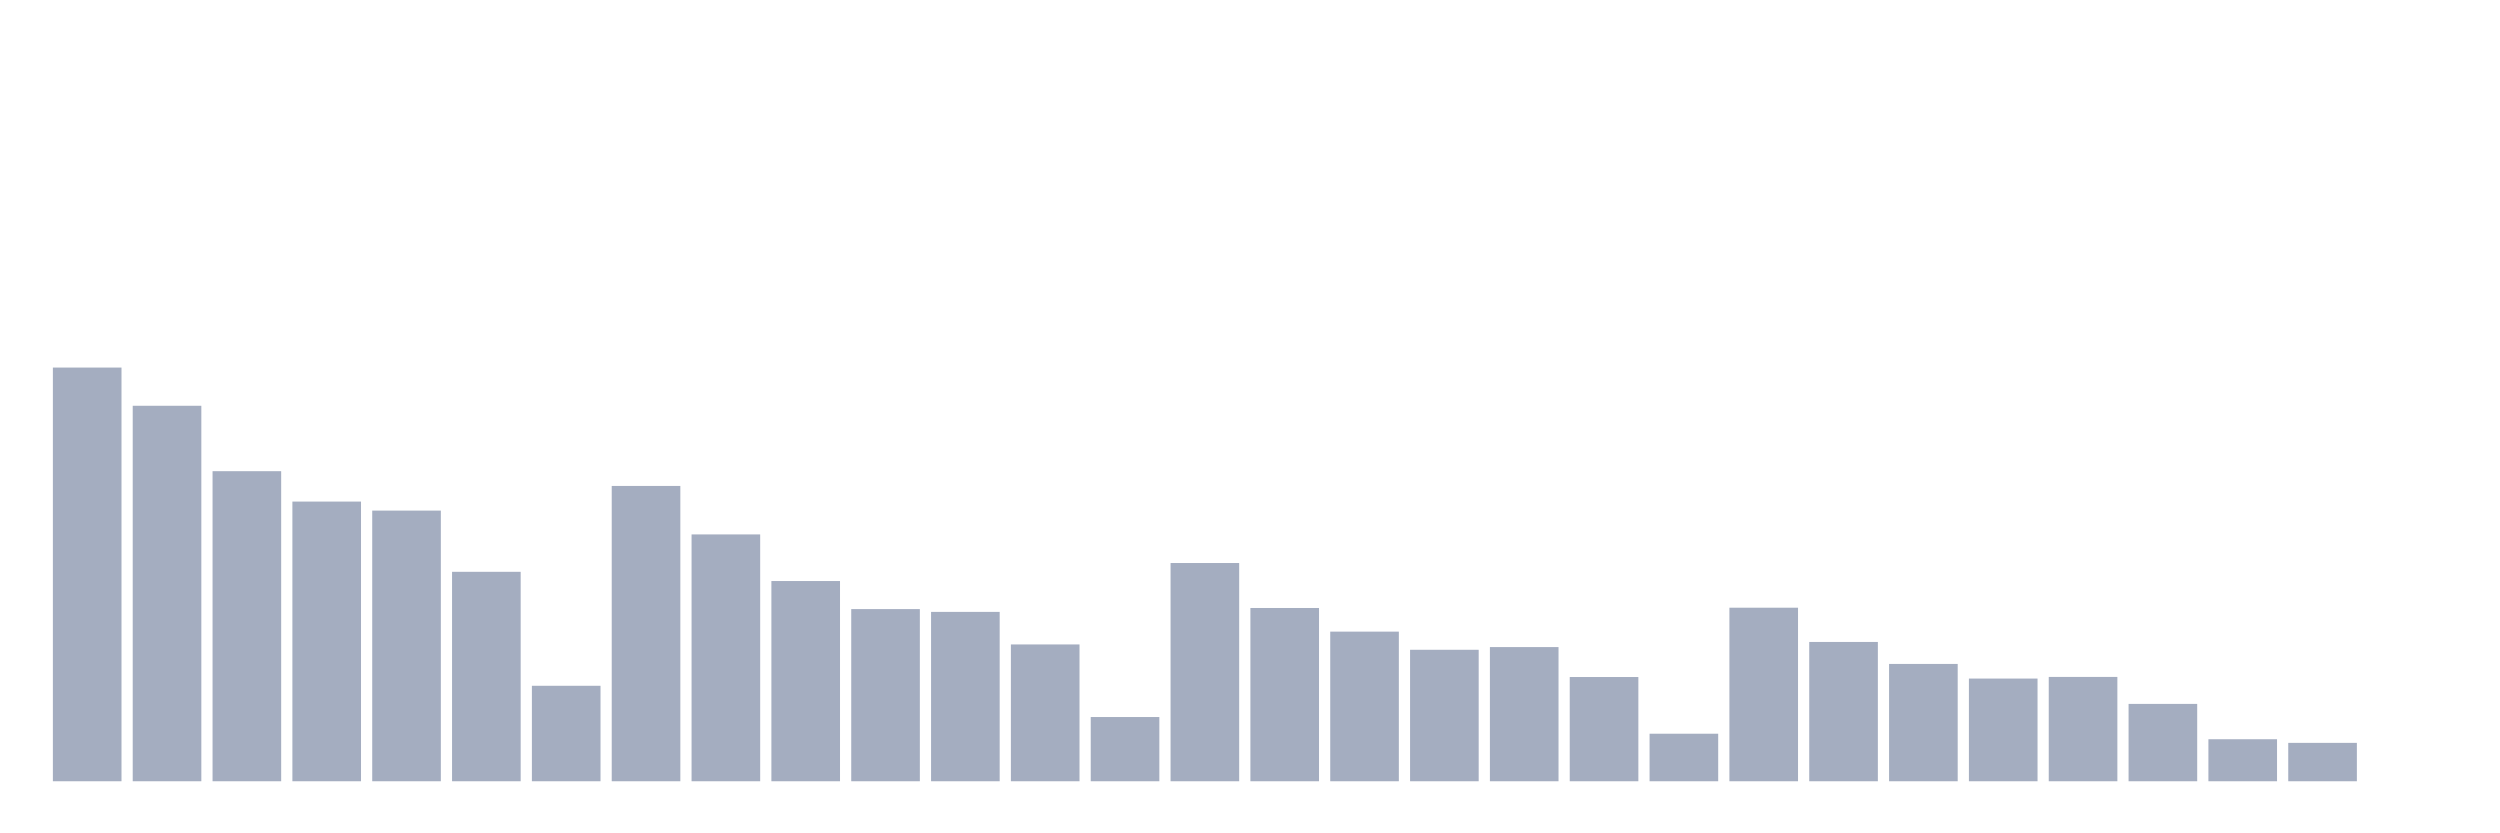 <svg xmlns="http://www.w3.org/2000/svg" viewBox="0 0 480 160"><g transform="translate(10,10)"><rect class="bar" x="0.153" width="13.175" y="60.572" height="79.428" fill="rgb(164,173,192)"></rect><rect class="bar" x="15.482" width="13.175" y="67.907" height="72.093" fill="rgb(164,173,192)"></rect><rect class="bar" x="30.81" width="13.175" y="80.467" height="59.533" fill="rgb(164,173,192)"></rect><rect class="bar" x="46.138" width="13.175" y="86.302" height="53.698" fill="rgb(164,173,192)"></rect><rect class="bar" x="61.466" width="13.175" y="88.034" height="51.966" fill="rgb(164,173,192)"></rect><rect class="bar" x="76.794" width="13.175" y="99.787" height="40.213" fill="rgb(164,173,192)"></rect><rect class="bar" x="92.123" width="13.175" y="121.671" height="18.329" fill="rgb(164,173,192)"></rect><rect class="bar" x="107.451" width="13.175" y="83.301" height="56.699" fill="rgb(164,173,192)"></rect><rect class="bar" x="122.779" width="13.175" y="92.608" height="47.392" fill="rgb(164,173,192)"></rect><rect class="bar" x="138.107" width="13.175" y="101.558" height="38.442" fill="rgb(164,173,192)"></rect><rect class="bar" x="153.436" width="13.175" y="106.946" height="33.054" fill="rgb(164,173,192)"></rect><rect class="bar" x="168.764" width="13.175" y="107.483" height="32.517" fill="rgb(164,173,192)"></rect><rect class="bar" x="184.092" width="13.175" y="113.733" height="26.267" fill="rgb(164,173,192)"></rect><rect class="bar" x="199.42" width="13.175" y="127.669" height="12.331" fill="rgb(164,173,192)"></rect><rect class="bar" x="214.748" width="13.175" y="98.1" height="41.9" fill="rgb(164,173,192)"></rect><rect class="bar" x="230.077" width="13.175" y="106.734" height="33.266" fill="rgb(164,173,192)"></rect><rect class="bar" x="245.405" width="13.175" y="111.273" height="28.727" fill="rgb(164,173,192)"></rect><rect class="bar" x="260.733" width="13.175" y="114.759" height="25.241" fill="rgb(164,173,192)"></rect><rect class="bar" x="276.061" width="13.175" y="114.239" height="25.761" fill="rgb(164,173,192)"></rect><rect class="bar" x="291.39" width="13.175" y="119.987" height="20.013" fill="rgb(164,173,192)"></rect><rect class="bar" x="306.718" width="13.175" y="130.874" height="9.126" fill="rgb(164,173,192)"></rect><rect class="bar" x="322.046" width="13.175" y="106.679" height="33.321" fill="rgb(164,173,192)"></rect><rect class="bar" x="337.374" width="13.175" y="113.255" height="26.745" fill="rgb(164,173,192)"></rect><rect class="bar" x="352.702" width="13.175" y="117.475" height="22.525" fill="rgb(164,173,192)"></rect><rect class="bar" x="368.031" width="13.175" y="120.285" height="19.715" fill="rgb(164,173,192)"></rect><rect class="bar" x="383.359" width="13.175" y="119.97" height="20.03" fill="rgb(164,173,192)"></rect><rect class="bar" x="398.687" width="13.175" y="125.15" height="14.85" fill="rgb(164,173,192)"></rect><rect class="bar" x="414.015" width="13.175" y="131.934" height="8.066" fill="rgb(164,173,192)"></rect><rect class="bar" x="429.344" width="13.175" y="132.63" height="7.37" fill="rgb(164,173,192)"></rect><rect class="bar" x="444.672" width="13.175" y="140" height="0" fill="rgb(164,173,192)"></rect></g></svg>